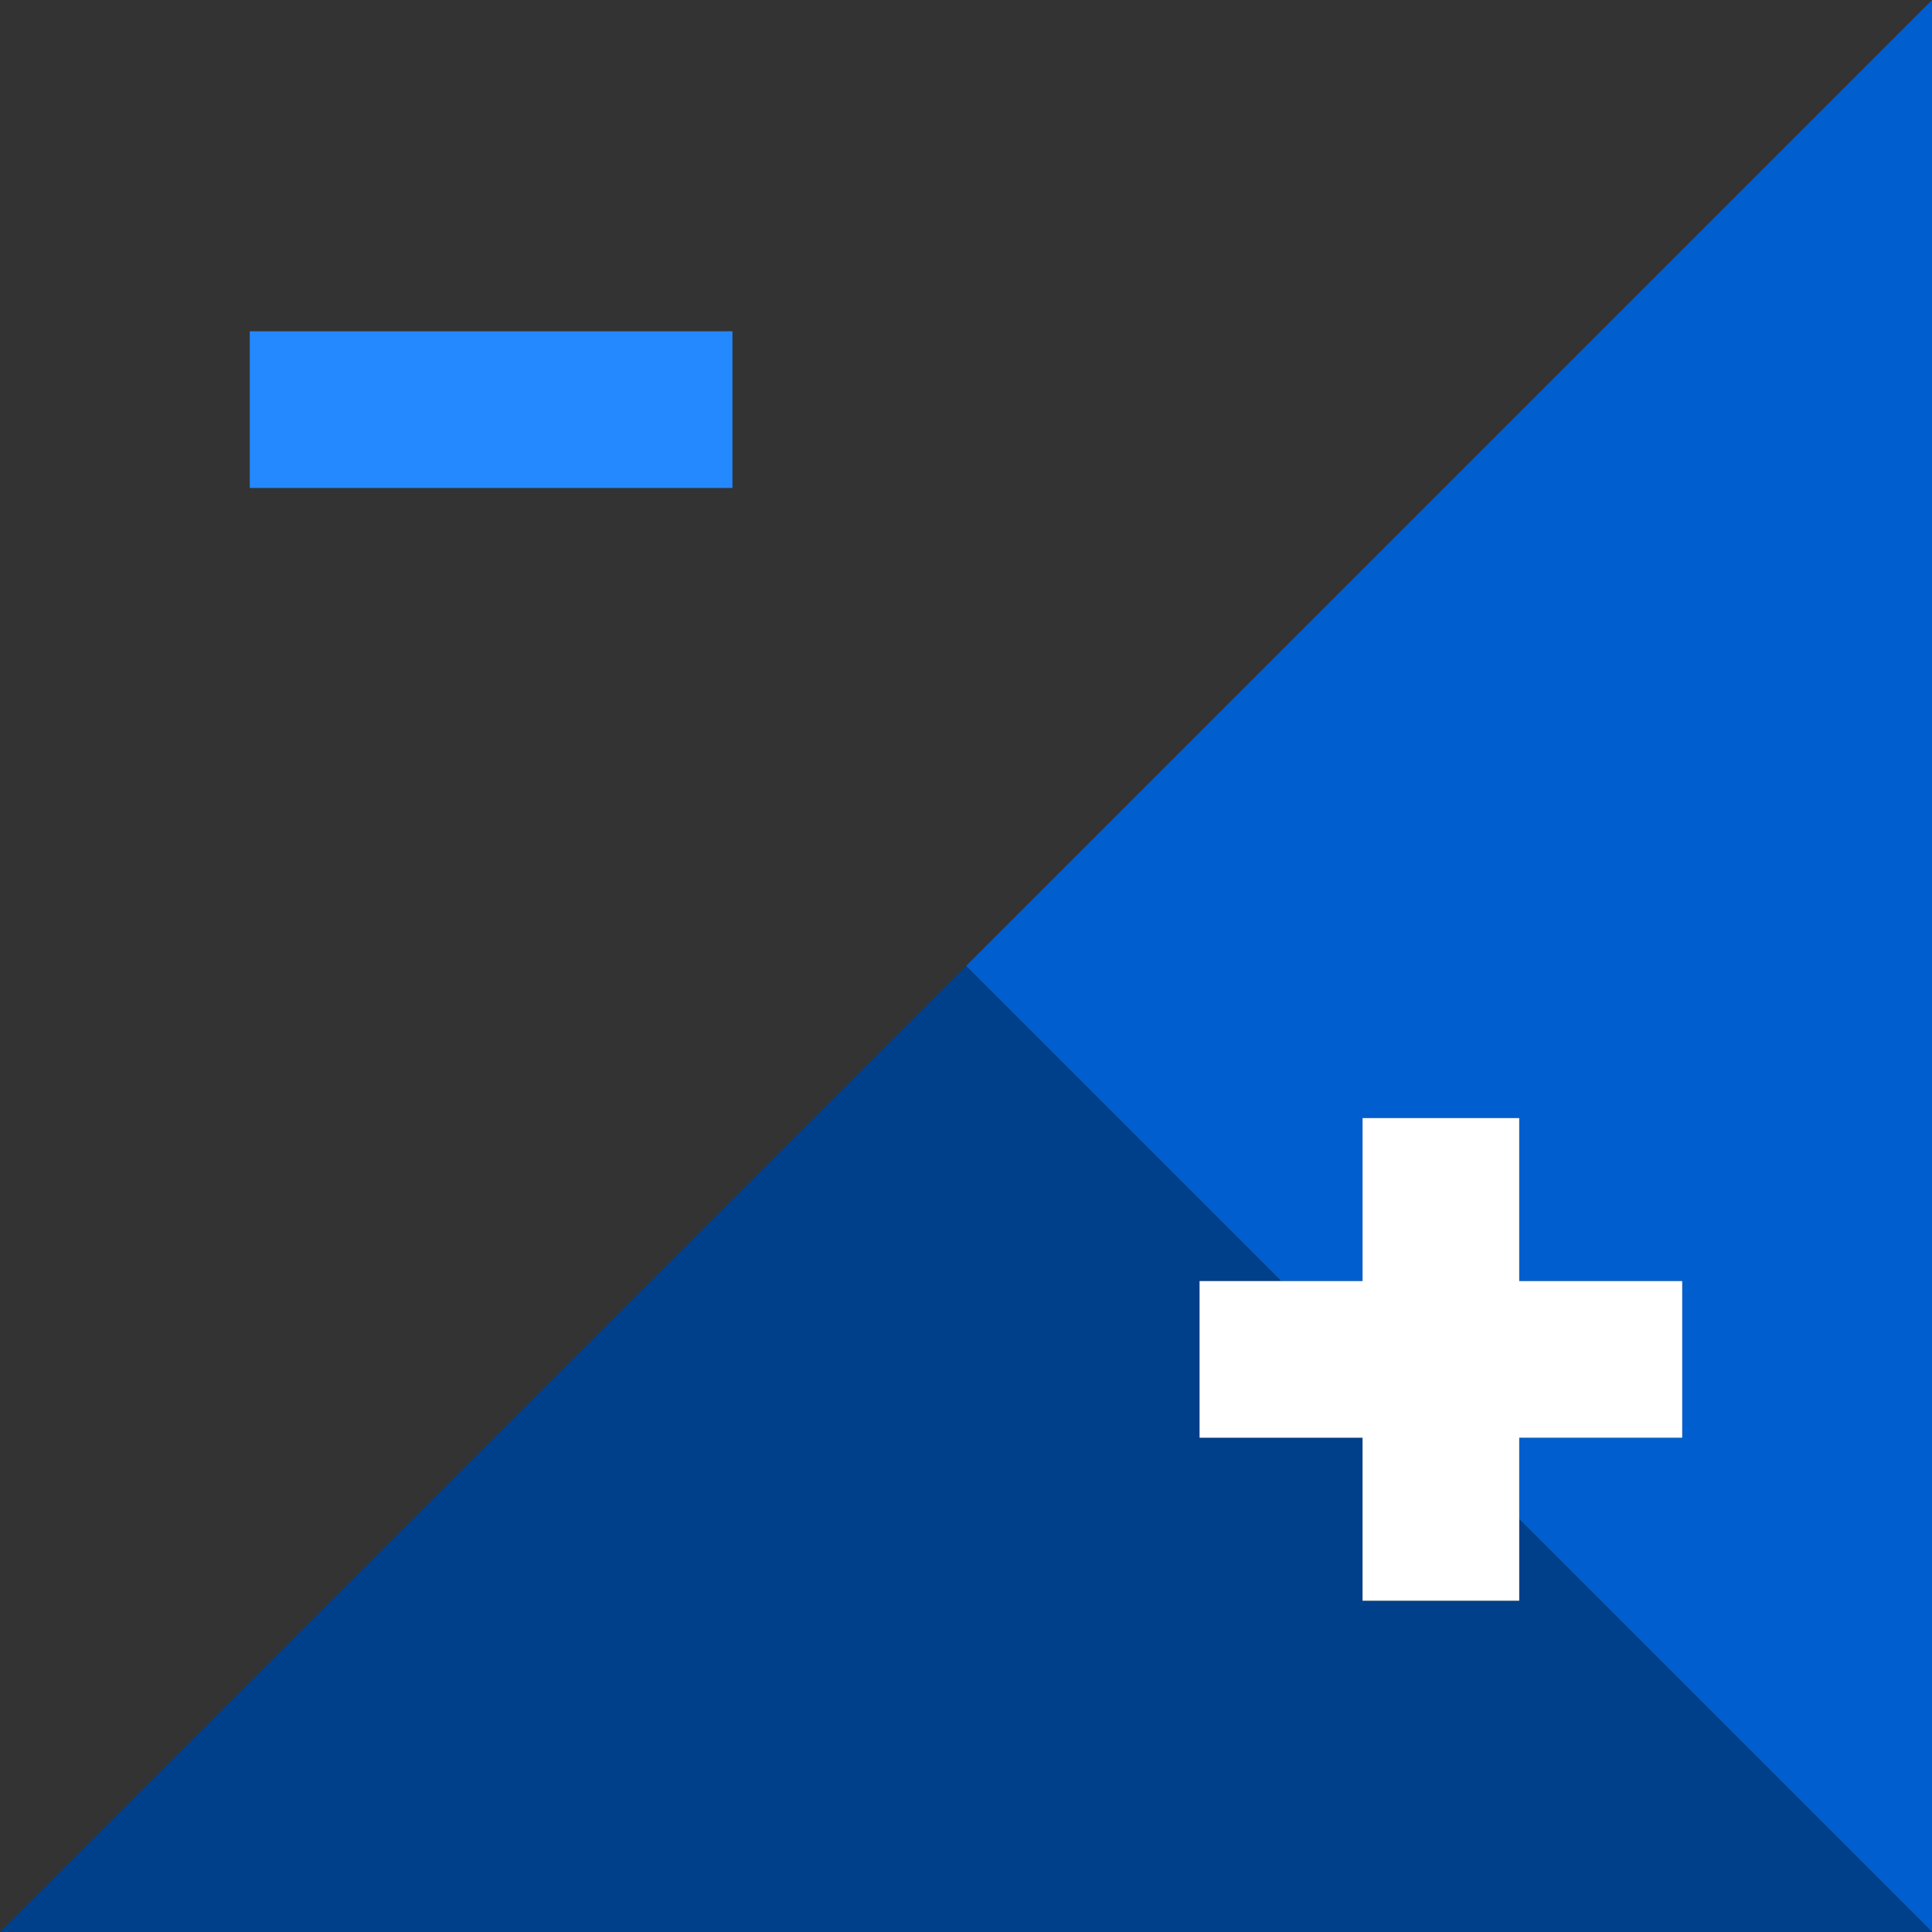 <?xml version="1.0" encoding="iso-8859-1"?>
<!-- Generator: Adobe Illustrator 19.0.0, SVG Export Plug-In . SVG Version: 6.00 Build 0)  -->
<svg version="1.1" id="Layer_1" xmlns="http://www.w3.org/2000/svg" xmlns:xlink="http://www.w3.org/1999/xlink" x="0px" y="0px"
	 viewBox="0 0 493.28 493.28" style="enable-background:new 0 0 493.28 493.28;" xml:space="preserve">
<rect x="0" y="0" width="493.28" height="493.28" fill="#333333" stroke="none"/>
<g>
	<polygon style="fill:#005ECE;" points="246.64,246.64 327.082,327.082 347.89,327.082 347.89,285.466 387.89,285.466 
		387.89,327.082 429.506,327.082 429.506,367.082 387.89,367.082 387.89,387.89 493.28,493.28 493.28,0 	"/>
	<polygon style="fill:#003F8A;" points="387.89,408.698 347.89,408.698 347.89,367.082 306.274,367.082 306.274,327.082 
		327.082,327.082 246.64,246.64 0,493.28 493.28,493.28 387.89,387.89 	"/>
	<polygon style="fill:#FFFFFF;" points="306.274,367.082 347.89,367.082 347.89,408.698 387.89,408.698 387.89,367.082 
		429.506,367.082 429.506,327.082 387.89,327.082 387.89,285.466 347.89,285.466 347.89,327.082 306.274,327.082 	"/>
	<rect x="63.774" y="84.582" style="fill:#2488FF;" width="123.231" height="40"/>
</g>
<g>
</g>
<g>
</g>
<g>
</g>
<g>
</g>
<g>
</g>
<g>
</g>
<g>
</g>
<g>
</g>
<g>
</g>
<g>
</g>
<g>
</g>
<g>
</g>
<g>
</g>
<g>
</g>
<g>
</g>
</svg>
